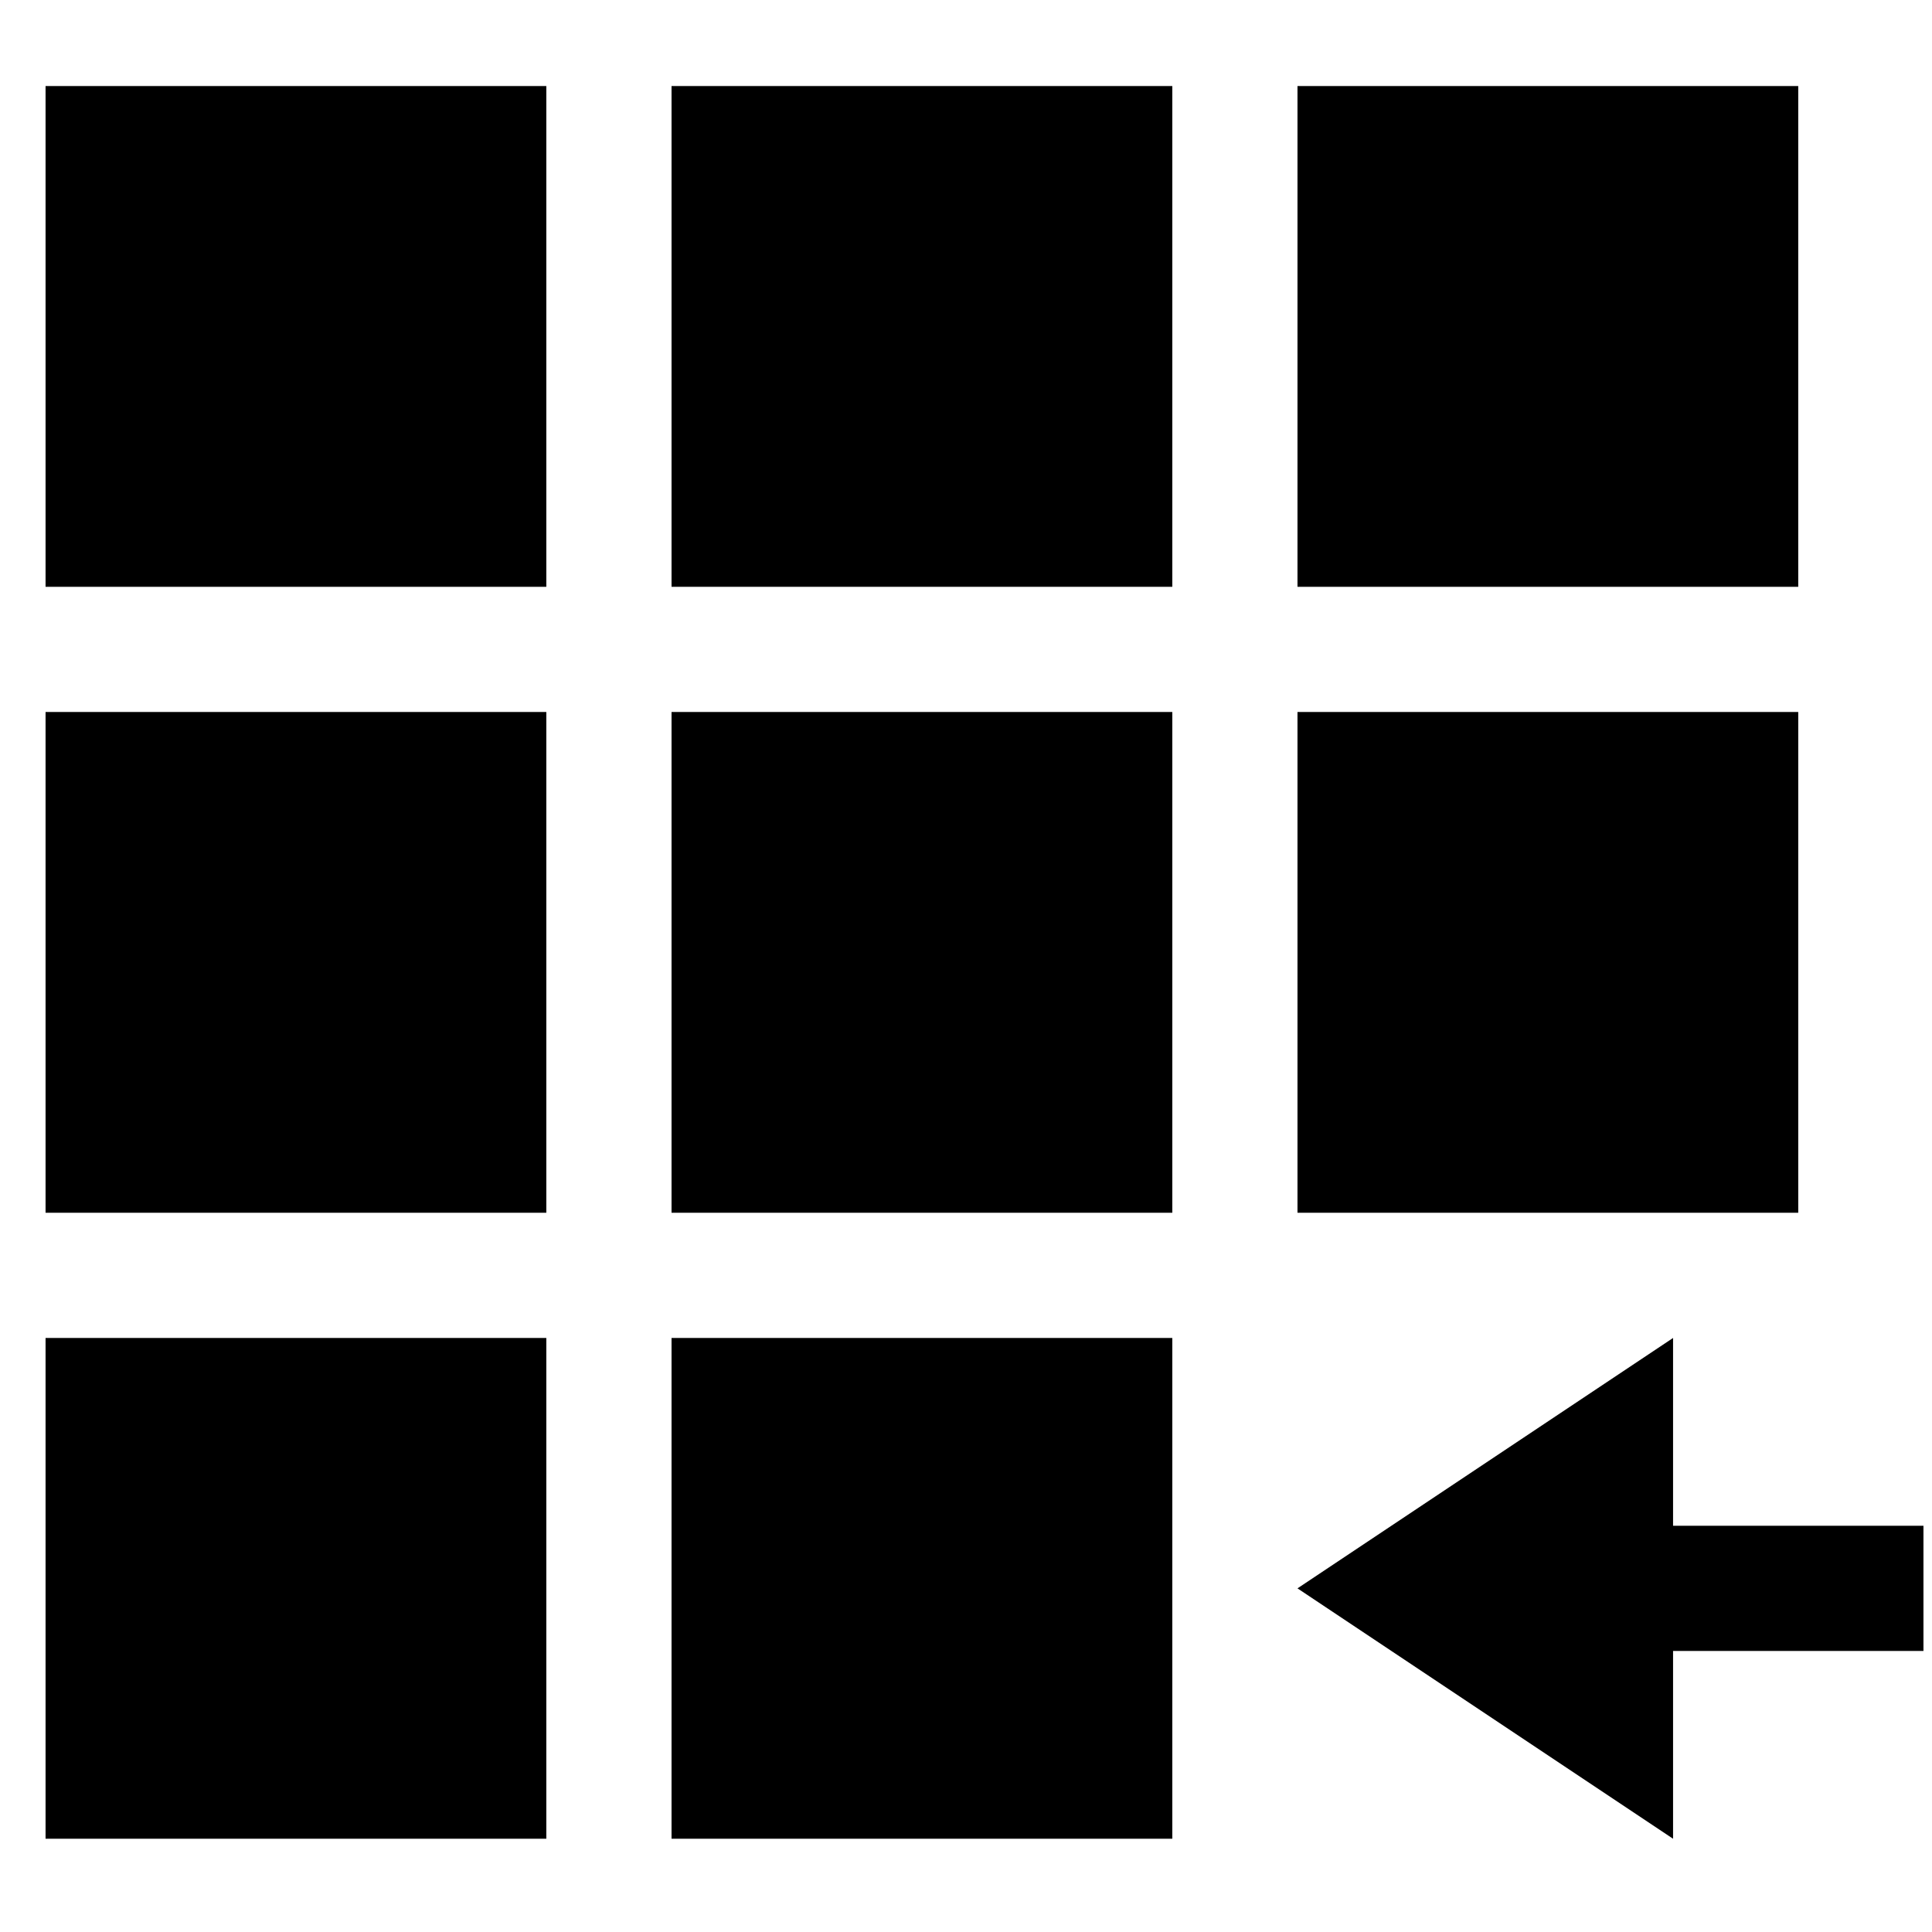 <?xml version="1.0" encoding="UTF-8" standalone="no"?>
<svg
   width="700pt"
   height="700pt"
   version="1.1"
   viewBox="0 0 700 700"
   id="svg22"
   sodipodi:docname="noun-item-list-select-591149.svg"
   inkscape:version="1.2.2 (732a01da63, 2022-12-09)"
   inkscape:export-filename="app-icon-512.png"
   inkscape:export-xdpi="52.662857"
   inkscape:export-ydpi="52.662857"
   xmlns:inkscape="http://www.inkscape.org/namespaces/inkscape"
   xmlns:sodipodi="http://sodipodi.sourceforge.net/DTD/sodipodi-0.dtd"
   xmlns="http://www.w3.org/2000/svg"
   xmlns:svg="http://www.w3.org/2000/svg">
  <defs
     id="defs26" />
  <sodipodi:namedview
     id="namedview24"
     pagecolor="#ffffff"
     bordercolor="#000000"
     borderopacity="0.25"
     inkscape:showpageshadow="2"
     inkscape:pageopacity="0.0"
     inkscape:pagecheckerboard="0"
     inkscape:deskcolor="#d1d1d1"
     inkscape:document-units="pt"
     showgrid="true"
     inkscape:zoom="0.93964286"
     inkscape:cx="466.13455"
     inkscape:cy="466.13455"
     inkscape:window-width="1920"
     inkscape:window-height="1177"
     inkscape:window-x="1912"
     inkscape:window-y="-8"
     inkscape:window-maximized="1"
     inkscape:current-layer="svg22">
    <inkscape:grid
       type="xygrid"
       id="grid132" />
  </sodipodi:namedview>
  <g
     id="g20"
     transform="matrix(1.215,0,0,1.215,-68.543,8.491)">
    <path
       d="m 555.33,448 v -56 l -112,74.668 112,74.664 v -56 h 74.668 V 448 Z"
       id="path2" />
    <path
       d="m 70,18.668 h 149.33 v 149.33 H 70 Z"
       id="path4" />
    <path
       d="M 256.67,18.668 H 406 v 149.33 H 256.67 Z"
       id="path6" />
    <path
       d="m 443.33,18.668 h 149.33 v 149.33 H 443.33 Z"
       id="path8" />
    <path
       d="M 70,205.33 H 219.33 V 354.66 H 70 Z"
       id="path10" />
    <path
       d="M 256.67,205.33 H 406 V 354.66 H 256.67 Z"
       id="path12" />
    <path
       d="M 443.33,205.33 H 592.66 V 354.66 H 443.33 Z"
       id="path14" />
    <path
       d="M 70,392 H 219.33 V 541.33 H 70 Z"
       id="path16" />
    <path
       d="M 256.67,392 H 406 V 541.33 H 256.67 Z"
       id="path18" />
  </g>
</svg>
